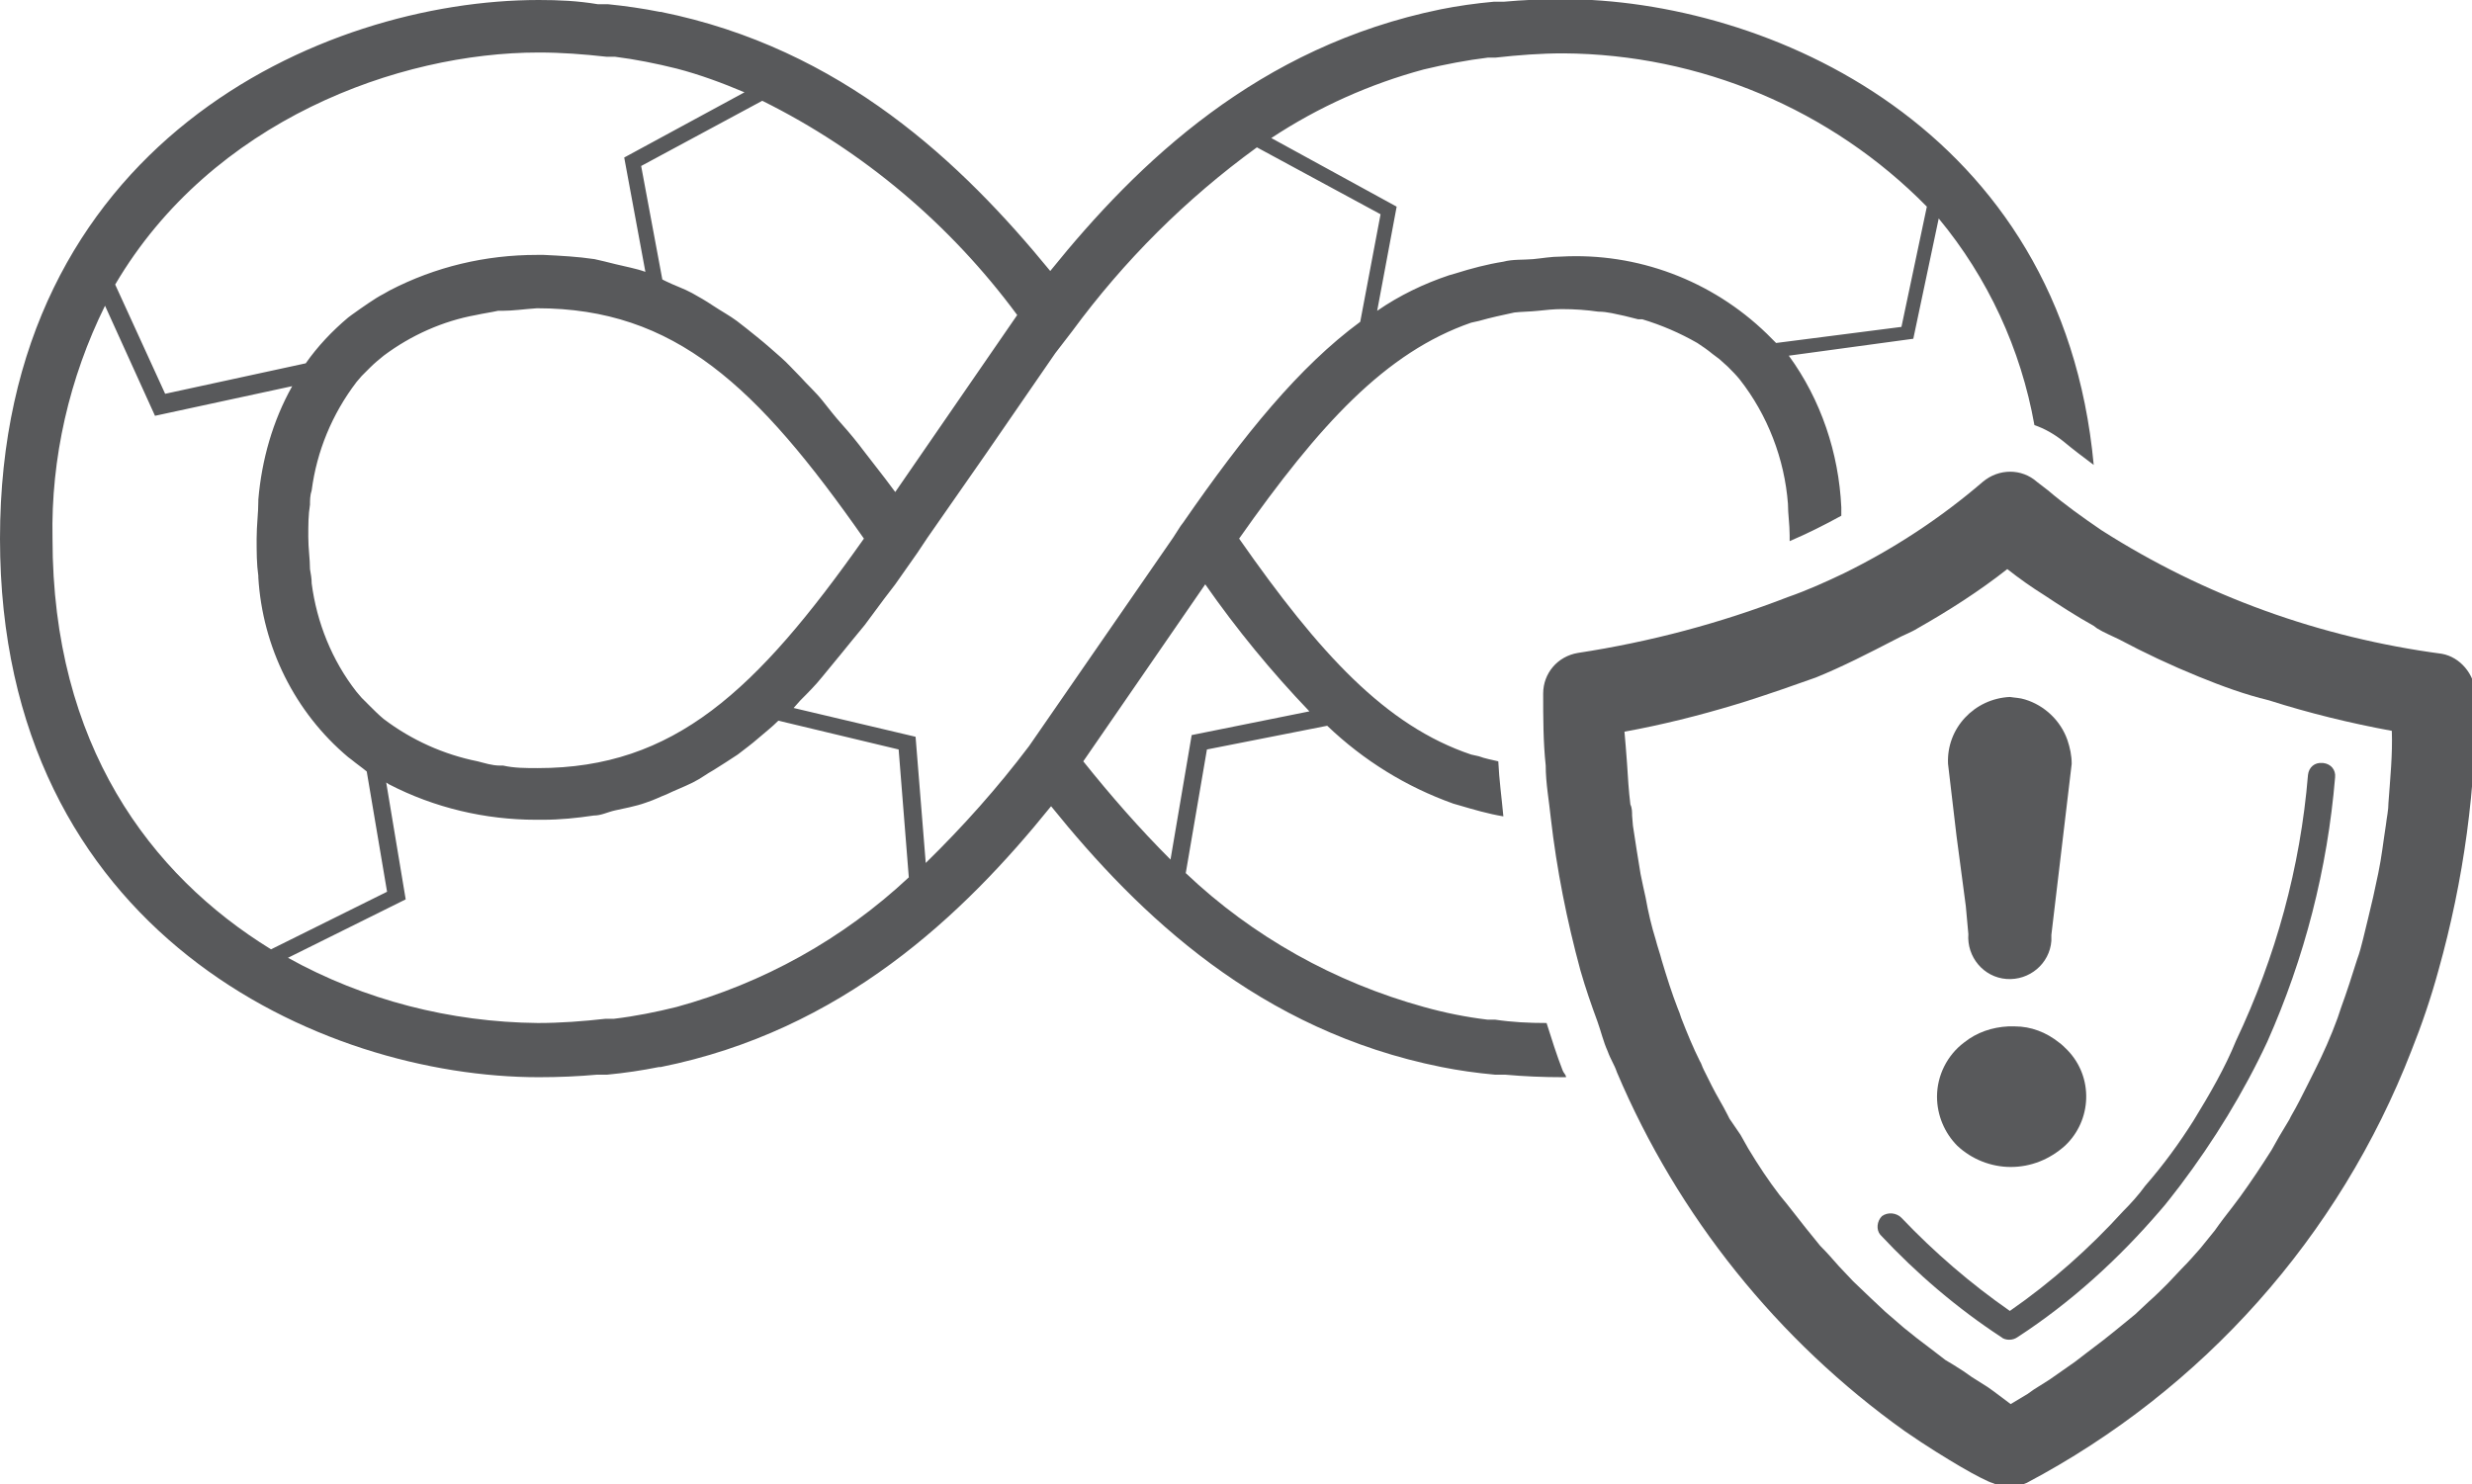 <?xml version="1.0" encoding="iso-8859-1"?>
<!-- Generator: Adobe Illustrator 23.0.3, SVG Export Plug-In . SVG Version: 6.00 Build 0)  -->
<svg version="1.1"
	 id="svg276375" xmlns:cc="http://creativecommons.org/ns#" xmlns:dc="http://purl.org/dc/elements/1.1/" xmlns:rdf="http://www.w3.org/1999/02/22-rdf-syntax-ns#" xmlns:svg="http://www.w3.org/2000/svg"
	 xmlns="http://www.w3.org/2000/svg" xmlns:xlink="http://www.w3.org/1999/xlink" x="0px" y="0px" viewBox="0 0 86.1 51.7"
	 style="enable-background:new 0 0 86.1 51.7;" xml:space="preserve">
<style type="text/css">
	.st0{fill:#58595B;}
</style>
<g id="layer1" transform="translate(38.996,-139.706)">
	<g id="Layer_2-0-8" transform="matrix(0.295,0,0,0.295,-38.996,139.706)">
		<g id="Layer_1-2-8-3">
			<path id="path4549-7" class="st0" d="M182.6,120.8c-2.1,0-4.1-0.1-6.1-0.4h-0.9c-2.5-0.3-5-0.8-7.5-1.5
				c-10.5-2.9-20.2-8.3-28.1-15.8l2.5-14.6l14.2-2.8c4.3,4.1,9.3,7.2,14.9,9.2l0.7,0.2c1.7,0.5,3.4,1,5.2,1.3
				c-0.2-2.2-0.5-4.3-0.6-6.5c-0.8-0.2-1.5-0.3-2.3-0.6l-0.9-0.2c-10.1-3.4-17.9-11.9-27.4-25.5c9.5-13.5,17.3-22,27.4-25.5l0.9-0.2
				c1.4-0.4,2.8-0.7,4.2-1c0.9-0.1,1.9-0.1,2.8-0.2c0.9-0.1,1.9-0.2,2.8-0.2c1.5,0,2.9,0.1,4.3,0.3l0,0c1.1,0,2.1,0.3,3.1,0.5
				l1.6,0.4h0.5c2.3,0.7,4.4,1.6,6.5,2.8l0,0c0.6,0.4,1.2,0.8,1.8,1.3l0.8,0.6l1,0.9c0.5,0.5,1,1,1.4,1.5l0,0
				c3.3,4.2,5.3,9.4,5.7,14.7c0,1.2,0.2,2.4,0.2,3.7c0,0.2,0,0.5,0,0.7c2.1-0.9,4.1-1.9,6.1-3c0-0.3,0-0.7,0-1
				c-0.3-6.4-2.4-12.7-6.2-17.9l14.7-2l3-14.2c5.8,7,9.7,15.4,11.3,24.4c1.2,0.4,2.4,1.1,3.4,1.9c1.2,1,2.4,1.9,3.6,2.8
				c-3.7-40-38.7-55-62.7-55c-2.4,0-4.7,0.1-6.9,0.3h-1.2c-2.2,0.2-4.3,0.5-6.3,0.9l0,0c-21.5,4.4-35.7,18-46.1,30.9
				C113.6,19.3,99.4,5.7,78,1.4h-0.1c-2-0.4-4.1-0.7-6.1-0.9h-1.2C68.2,0.1,66,0,63.6,0C38,0,0,17,0,63.6s38,63.6,63.6,63.6
				c2.4,0,4.7-0.1,6.9-0.3h1.2c2.1-0.2,4.1-0.5,6.1-0.9H78c21.4-4.3,35.7-17.9,46.1-30.8c10.4,12.9,24.6,26.5,46.1,30.8l0,0
				c2,0.4,4.1,0.7,6.3,0.9h1.2c2.2,0.2,4.5,0.3,6.9,0.3h0.3c0-0.3-0.3-0.5-0.4-0.8C183.8,124.6,183.2,122.7,182.6,120.8z M168.1,8.2
				c2.5-0.6,5.1-1.1,7.6-1.4h0.9c2.7-0.3,5.3-0.5,8-0.5c16.1,0.1,31.6,6.6,42.9,18.1l-3,14.2l-14.8,1.9l-1.1-1.1
				c-6.5-6.3-15.3-9.6-24.3-9.1l0,0c-1.2,0-2.2,0.2-3.3,0.3s-2.4,0-3.5,0.3c-1.9,0.3-3.8,0.8-5.7,1.4l-0.7,0.2c-3,1-5.9,2.4-8.5,4.2
				l2.3-12.3l-14.8-8.1C155.7,12.6,161.8,9.9,168.1,8.2z M120.1,37.2l-14.4,20.9l-1.2-1.6l-2.4-3.1c-0.9-1.2-1.8-2.3-2.7-3.3
				c-0.9-1-1.5-1.8-2.3-2.8c-0.8-1-1.8-1.9-2.6-2.8c-0.9-0.9-1.5-1.6-2.3-2.3c-0.8-0.7-1.8-1.6-2.8-2.4s-1.6-1.3-2.4-1.9
				s-1.9-1.2-2.8-1.8s-1.6-1-2.5-1.5s-2.1-0.9-3.1-1.4l-0.4-0.2l-2.5-13.4l14.3-7.7C101.9,17.8,112.2,26.5,120.1,37.2z M102,63.6
				c-12.7,18-22.4,27.1-38.5,27.1c-1.4,0-2.8,0-4.1-0.3H59c-0.9,0-1.8-0.3-2.6-0.5c-4-0.8-7.8-2.5-11.1-5l0,0
				c-0.6-0.5-1.1-1-1.6-1.5l-1-1l-0.6-0.7c-2.9-3.7-4.7-8.2-5.3-12.8l0,0c0-0.6-0.1-1.1-0.2-1.7c0-1.2-0.2-2.4-0.2-3.8
				s0-2.6,0.2-3.8c0-0.5,0-1.1,0.2-1.7l0,0c0.6-4.6,2.4-9,5.3-12.8l0.6-0.7l1-1c0.5-0.5,1.1-1,1.6-1.4l0,0c3.2-2.4,7-4.1,10.9-4.8
				c0.9-0.2,1.7-0.3,2.6-0.5h0.5c1.3,0,2.6-0.2,4.1-0.3C79.7,36.4,89.4,45.6,102,63.6z M63.6,6.2c2.7,0,5.3,0.2,8,0.5h1
				C75,7,77.5,7.5,79.9,8.1c2.7,0.7,5.4,1.7,8,2.8l-14.2,7.7l2.5,13.5c-1.1-0.4-2.3-0.6-3.5-0.9c-1.2-0.3-1.6-0.4-2.5-0.6
				c-2-0.3-4-0.4-6-0.5h-0.6h-0.2c-6.1,0-12,1.4-17.4,4.2l-0.7,0.4c-0.6,0.3-1.2,0.7-1.8,1.1c-0.6,0.4-1.3,0.9-2,1.4l-0.4,0.3
				c-1.9,1.6-3.6,3.4-5,5.4l-16.6,3.6l-5.9-12.9C25,14.2,47.1,6.2,63.6,6.2z M6.2,63.6c-0.2-9.5,2-19,6.2-27.5l5.9,13l16.2-3.5
				c-2.3,4.1-3.6,8.7-4,13.4v0.2c0,1.4-0.2,2.8-0.2,4.4s0,3,0.2,4.4v0.2c0.5,8.2,4.3,15.9,10.6,21.2l0.4,0.3
				c0.6,0.5,1.2,0.9,1.8,1.4l2.4,14.2L32,112.1C17.7,103.3,6.2,87.9,6.2,63.6z M79.9,118.9c-2.4,0.6-4.9,1.1-7.4,1.4h-1
				c-2.7,0.3-5.3,0.5-8,0.5c-10.3-0.1-20.5-2.7-29.5-7.7l13.9-6.9l-2.3-13.8l0.3,0.2c5.4,2.8,11.4,4.2,17.4,4.2h0.2h0.6
				c2,0,4-0.2,6-0.5c0.9,0,1.6-0.4,2.5-0.6s2.5-0.5,3.6-0.9c1.2-0.4,1.7-0.7,2.5-1c0.8-0.4,2.1-0.9,3.1-1.4c1-0.5,1.6-1,2.5-1.5
				c0.8-0.5,1.9-1.2,2.8-1.8c0.9-0.7,1.6-1.2,2.4-1.9c0.8-0.7,1.6-1.3,2.4-2.1l14.2,3.4l1.2,15.1C99.5,110.9,90.1,116.1,79.9,118.9
				L79.9,118.9z M121.5,88.1c-3.7,4.9-7.8,9.5-12.2,13.8L108.1,87l-14.4-3.4l0.8-0.9c0.9-0.9,1.8-1.8,2.6-2.8s1.5-1.8,2.3-2.8
				s1.8-2.2,2.7-3.3l2.3-3.1l1.3-1.7l2.6-3.7l1.2-1.8l0,0l6.9-9.9l0,0l8.2-11.9l2-2.6c6.1-8.3,13.4-15.6,21.8-21.7l14.6,7.9
				L160.6,38c-7.2,5.3-13.7,13.3-20.9,23.7l0,0l0,0l-0.3,0.4l-0.9,1.4l0,0L121.5,88.1z M127.9,89.9L142.3,69
				c3.7,5.3,7.8,10.3,12.3,15l-13.9,2.8l-2.5,14.7C134.5,97.8,131.1,93.9,127.9,89.9L127.9,89.9z"/>
			<path id="path4551-8" class="st0" d="M259,132.3c-1.7,2.7-3.6,5.3-5.7,7.7c-0.8,1.1-1.7,2.1-2.6,3c-4,4.4-8.5,8.4-13.4,11.8
				c-4.6-3.2-8.9-6.9-12.8-11c-0.6-0.6-1.6-0.7-2.3-0.2c-0.6,0.6-0.7,1.6-0.2,2.2c4.3,4.6,9.1,8.7,14.3,12.1
				c0.2,0.2,0.6,0.3,0.9,0.3c0.4,0,0.7-0.1,1-0.3c6.3-4.1,11.9-9.2,16.8-14.9c0.9-1,1.6-2,2.4-3c4-5.3,7.5-11,10.3-17
				c4.4-9.9,7.1-20.4,8-31.2c0.1-0.9-0.5-1.6-1.4-1.7c0,0-0.1,0-0.1,0c-0.9-0.1-1.6,0.5-1.7,1.4c-0.9,10.9-3.8,21.5-8.5,31.4
				C262.7,126.1,260.9,129.2,259,132.3z"/>
			<path id="path4553-2" class="st0" d="M237.4,137.8c2.4,0,4.6-0.9,6.4-2.5c3.2-3,3.4-8.1,0.3-11.3c-0.3-0.3-0.7-0.7-1-0.9
				c-1.5-1.2-3.3-1.9-5.2-1.9h-0.4h-0.4c-1.9,0.1-3.7,0.7-5.2,1.9c-2,1.5-3.2,3.9-3.2,6.4c0,2.2,0.9,4.3,2.4,5.8
				C232.8,136.9,235.1,137.8,237.4,137.8z"/>
			<path id="path4555-1" class="st0" d="M232.1,107l0.3,3.3c-0.2,2.7,1.8,5.1,4.5,5.3c2.7,0.2,5.1-1.8,5.3-4.5c0-0.2,0-0.5,0-0.7
				l2.4-20.2c0-1-0.2-1.9-0.5-2.8c-0.8-2.3-2.7-4.1-5-4.8c-0.6-0.2-1.2-0.2-1.8-0.3c-4.2,0.2-7.5,3.7-7.3,7.9c0,0,0,0,0,0l1,8.5
				L232.1,107z"/>
			<path id="path4557-0" class="st0" d="M288.3,77.2c-14.3-1.9-28-6.8-40.2-14.6c-2.2-1.5-4.3-3-6.3-4.7c-0.4-0.3-0.9-0.7-1.3-1
				c-1.8-1.6-4.5-1.6-6.4,0c-5,4.3-10.5,7.9-16.4,10.8c-2.1,1-4.3,2-6.6,2.8c-8,3.1-16.3,5.3-24.8,6.6c-2.4,0.4-4.1,2.4-4.1,4.8
				c0,2.8,0,5.7,0.3,8.5c0,2.1,0.4,4.2,0.6,6.2c0.7,6.1,1.9,12.1,3.5,18c0.6,2.1,1.3,4.1,2,6c0.4,1.1,0.7,2.4,1.2,3.5
				c0.4,1.1,0.8,1.6,1.1,2.5c7.2,17,19,31.7,34,42.4c2.6,1.8,4.9,3.2,6.6,4.2s3.3,1.8,3.7,1.9c1.3,0.6,2.8,0.6,4.1,0
				c20.8-11,36.9-29.1,45.4-51c1.2-3,2.3-6.2,3.2-9.5c3-10.7,4.5-21.7,4.4-32.8C292.1,79.6,290.5,77.6,288.3,77.2z M282,94.8
				c0,0.9-0.2,1.7-0.3,2.6c-0.3,1.9-0.5,3.8-0.9,5.7c-0.2,0.9-0.4,1.9-0.6,2.8c-0.4,1.7-0.8,3.4-1.2,5c-0.2,0.8-0.4,1.6-0.7,2.4
				c-0.6,1.9-1.2,3.8-1.9,5.7l-0.2,0.6l-0.2,0.6c-0.8,2.2-1.7,4.2-2.7,6.2c-0.3,0.6-0.6,1.2-0.9,1.8c-0.6,1.2-1.2,2.4-1.9,3.6
				l-0.2,0.4l-1.2,2c-0.3,0.5-0.6,1.1-0.9,1.6l0,0c-1.2,1.9-2.4,3.7-3.7,5.5l0,0l-0.9,1.2c-0.7,0.9-1.4,1.8-2.1,2.8l-1.7,2.1
				c-0.7,0.8-1.4,1.6-2.2,2.4l-1.7,1.8c-0.7,0.7-1.4,1.4-2.2,2.1l-1.6,1.5l-2.2,1.8l-1.5,1.2l-2.1,1.6l-1.3,1l-2,1.4l-1,0.7
				l-1.9,1.2l0,0l-0.7,0.5l-2,1.2l0,0l-2-1.5l-0.7-0.5l-1.9-1.2l-1-0.7l-1.1-0.7l-1-0.6l-1.3-1l-2.1-1.6l-1.5-1.2l-2.2-1.9l-1.6-1.5
				l-2.2-2.1l-1.7-1.8c-0.7-0.8-1.4-1.6-2.2-2.4l-1.7-2.1c-0.7-0.9-1.4-1.8-2.2-2.8c-0.3-0.4-0.6-0.7-0.9-1.1l0,0
				c-1.3-1.7-2.5-3.5-3.7-5.5l0,0c-0.3-0.5-0.6-1.1-0.9-1.6l-1.3-1.9l-0.2-0.4c-0.6-1.2-1.3-2.3-1.9-3.5c-0.3-0.6-0.6-1.2-0.9-1.8
				c-0.3-0.6-0.3-0.8-0.5-1.1c-0.8-1.6-1.5-3.3-2.2-5.1l-0.2-0.6l0,0l-0.2-0.5c-0.7-1.8-1.3-3.7-1.9-5.7c-0.2-0.8-0.5-1.6-0.7-2.4
				c-0.5-1.6-0.9-3.3-1.2-5c-0.2-0.9-0.4-1.8-0.6-2.8c-0.3-1.8-0.6-3.7-0.9-5.7l-0.1-1.2c0-0.4,0-0.9-0.2-1.3
				c-0.2-1.6-0.3-3.3-0.4-4.9s-0.2-2.4-0.3-3.7c4.4-0.8,8.8-1.9,13.1-3.2l1.3-0.4c2.8-0.9,5.7-1.9,8.2-2.8l0,0
				c3.2-1.3,6.3-2.9,9.4-4.5c0.9-0.5,1.8-0.8,2.6-1.3c3.7-2.1,7.3-4.4,10.6-7c1.4,1.1,2.8,2.1,4.4,3.1c1.5,1,3.8,2.5,5.8,3.6
				l0.4,0.3c0.8,0.5,1.8,0.9,2.6,1.3c3,1.6,6.2,3.1,9.4,4.4c2.7,1.1,5.4,2.1,8.3,2.8c4.7,1.5,9.6,2.7,14.5,3.6
				C282.5,89.1,282.2,92,282,94.8L282,94.8z"/>
		</g>
	</g>
</g>
</svg>

